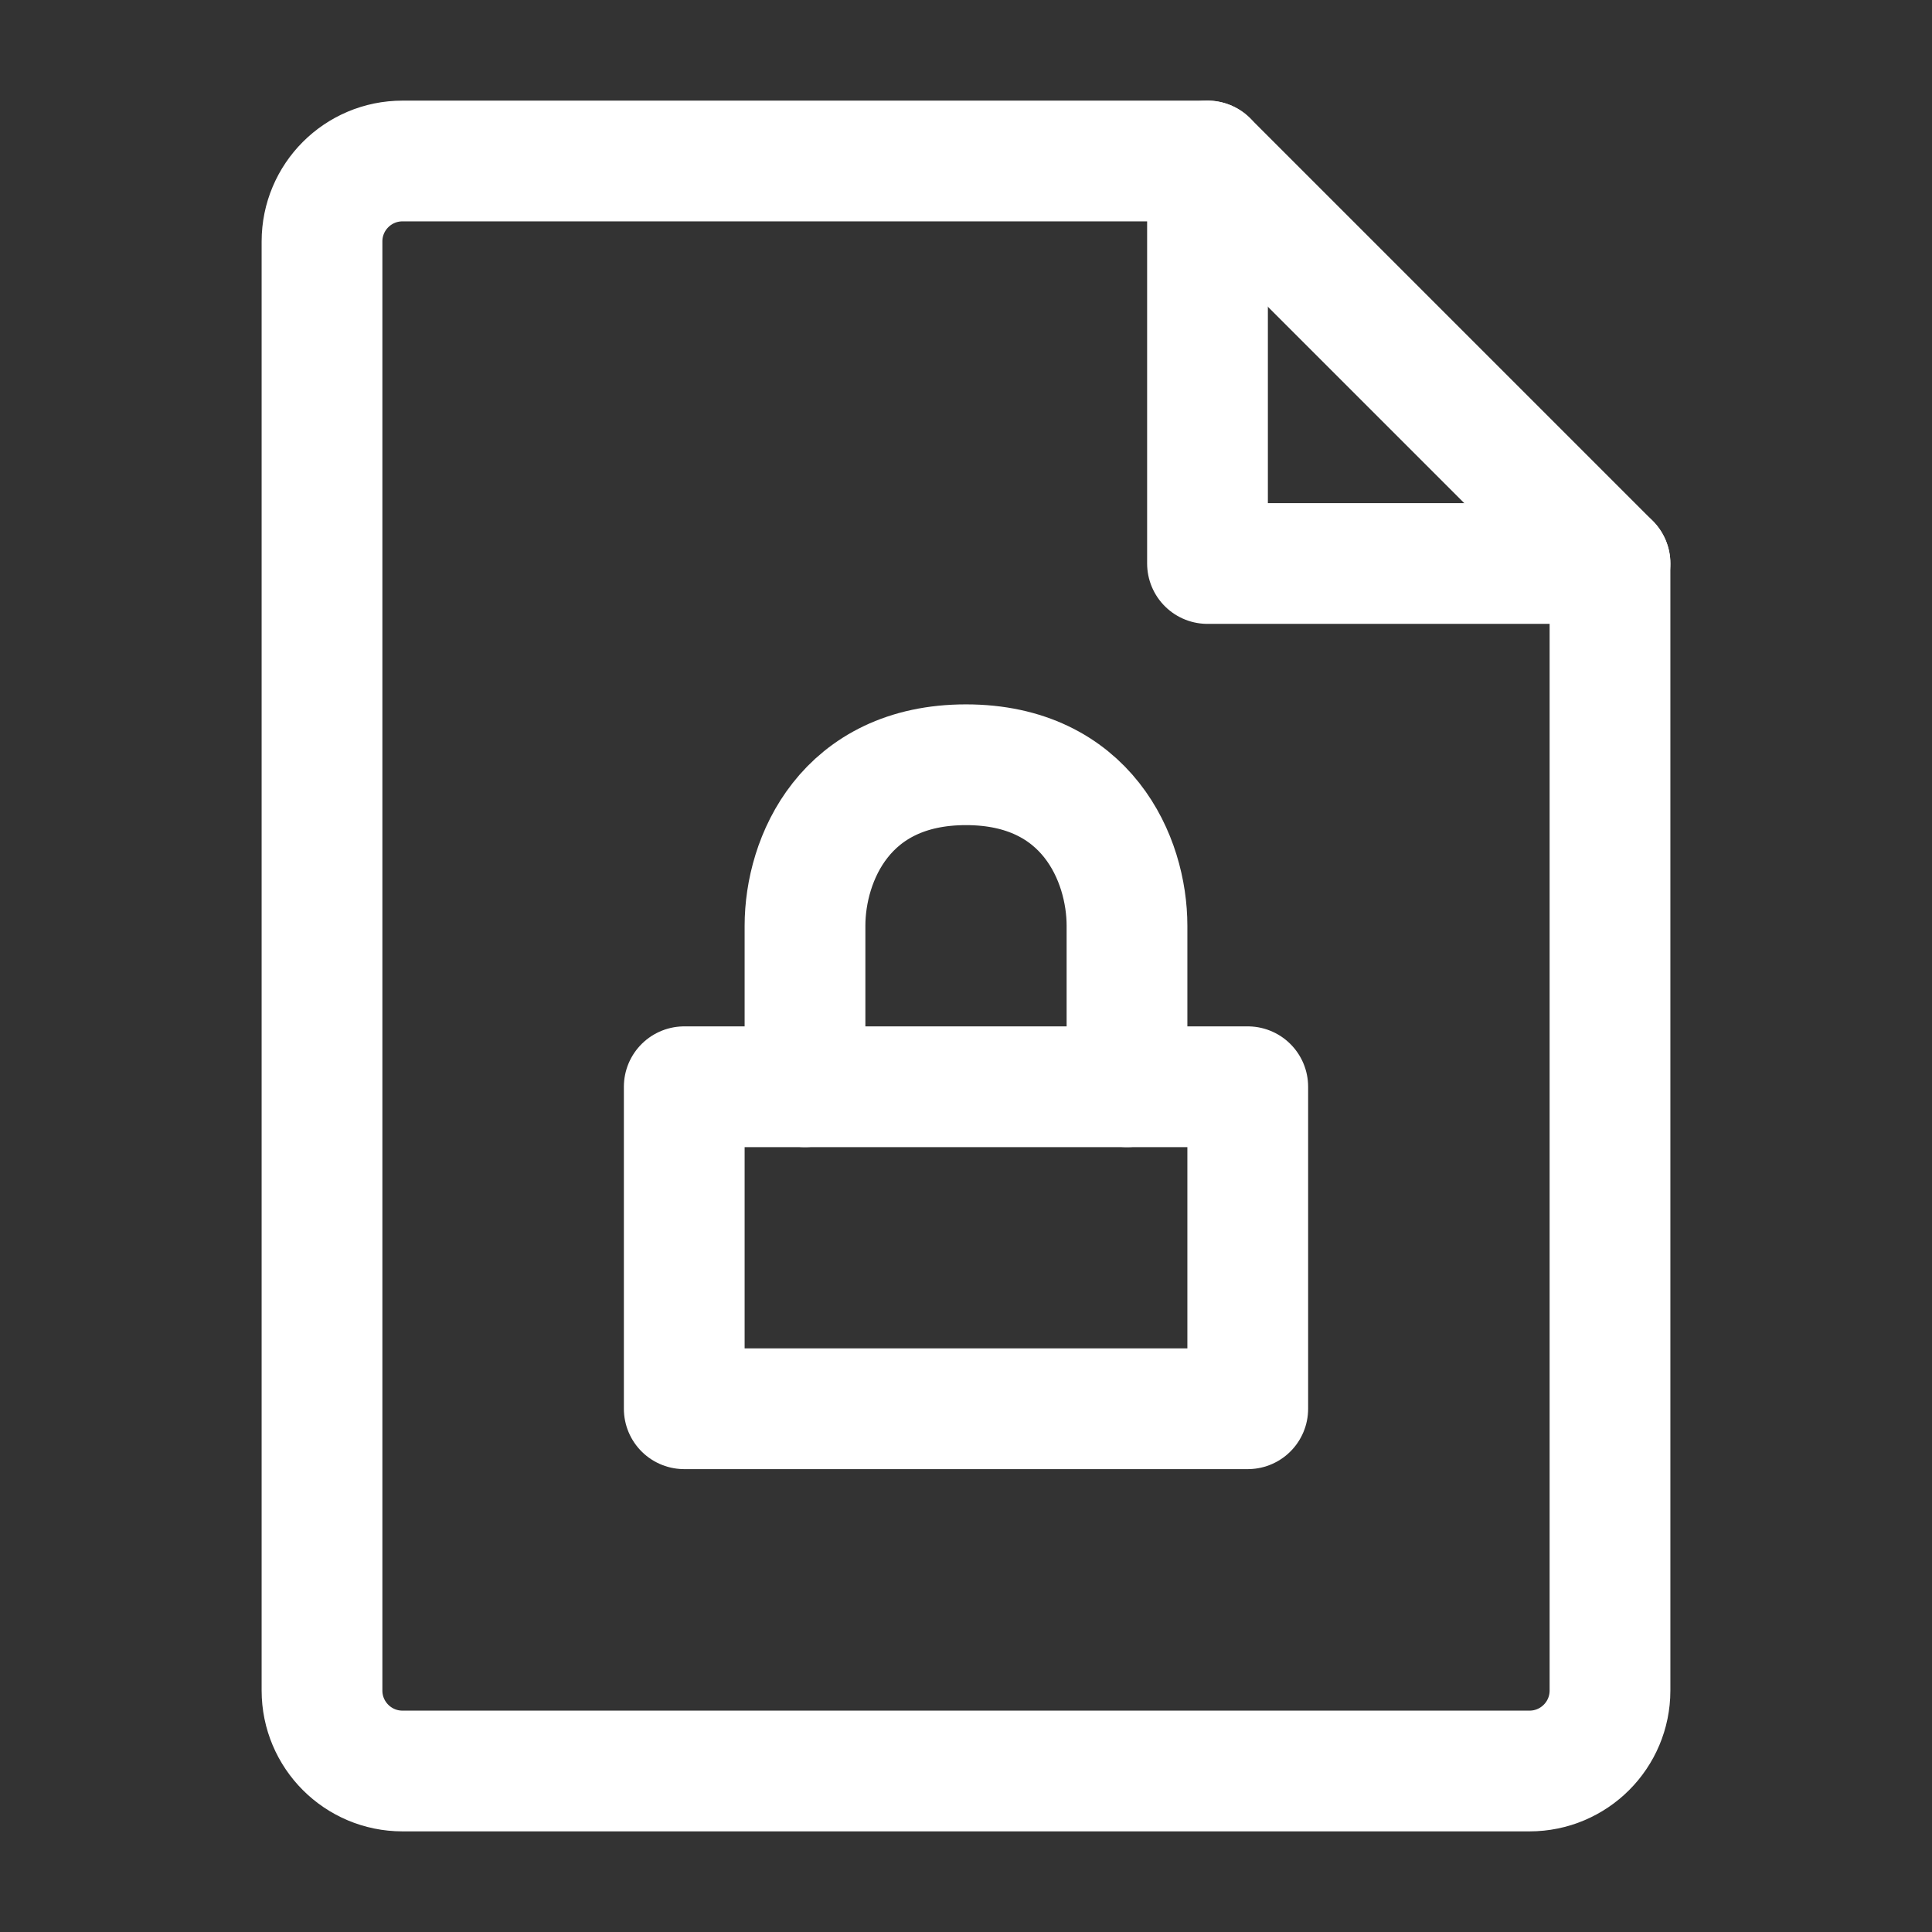 <?xml version="1.0" encoding="UTF-8"?><svg width="32" height="32" viewBox="0 0 48 48" fill="none" xmlns="http://www.w3.org/2000/svg"><rect x="0" y="0" width="48" height="48" fill="#333333" stroke="none"/><path d="M10 44H38C39.105 44 40 43.105 40 42V14H30V4H10C8.895 4 8 4.895 8 6V42C8 43.105 8.895 44 10 44Z" fill="none" stroke="#ffffff" stroke-width="3" stroke-linecap="round" stroke-linejoin="round"/><path d="M30 4L40 14" stroke="#ffffff" stroke-width="3" stroke-linecap="round" stroke-linejoin="round"/><rect x="17" y="27" width="14" height="8" fill="none" stroke="#ffffff" stroke-width="3" stroke-linecap="round" stroke-linejoin="round"/><path d="M28 27V23C28 21.343 27 19 24 19C21 19 20 21.343 20 23V27" stroke="#ffffff" stroke-width="3" stroke-linecap="round" stroke-linejoin="round"/></svg>